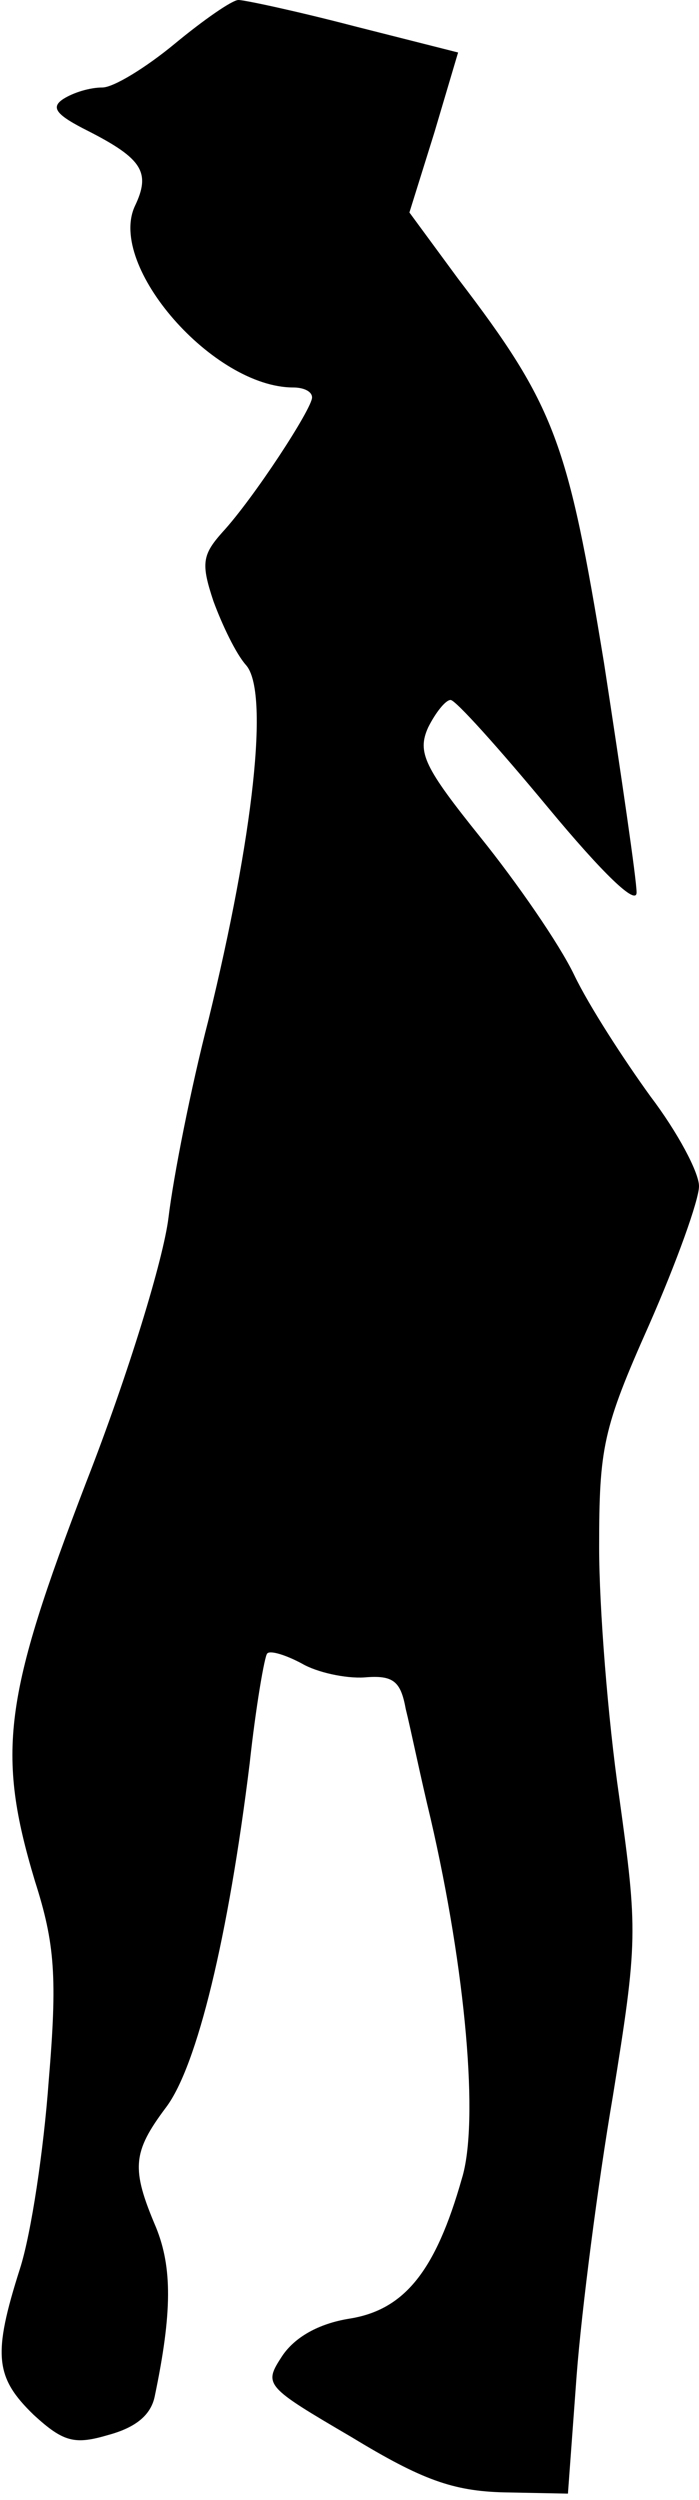 <?xml version="1.0" standalone="no"?>
<!DOCTYPE svg PUBLIC "-//W3C//DTD SVG 20010904//EN"
 "http://www.w3.org/TR/2001/REC-SVG-20010904/DTD/svg10.dtd">
<svg version="1.0" xmlns="http://www.w3.org/2000/svg"
 width="56pt" height="200pt" viewBox="0 0 56 200"
 preserveAspectRatio="xMidYMid meet">
<g transform="translate(0,200) scale(0.1,-0.1)"
fill="#000000" stroke="none">
<path fill="#000000" stroke="none" d="M140 1965 c-23 -19 -49 -35 -58 -35
-10 0 -23 -4 -31 -9 -11 -7 -6 -13 20 -26 43 -22 50 -33 37 -60 -22 -48 63
-145 127 -145 8 0 15 -3 15 -8 0 -9 -47 -81 -72 -108 -16 -18 -17 -25 -7 -55
7 -19 18 -42 26 -51 19 -21 6 -137 -30 -284 -14 -54 -28 -125 -32 -158 -4 -33
-32 -125 -66 -212 -66 -172 -72 -216 -41 -319 16 -50 18 -77 11 -160 -4 -55
-14 -122 -23 -150 -22 -69 -20 -87 11 -117 24 -22 33 -24 60 -16 22 6 34 16
37 31 14 67 14 103 1 135 -20 47 -19 60 8 96 25 33 50 137 67 275 5 46 12 86
14 88 2 3 15 -1 28 -8 12 -7 35 -12 50 -11 23 2 29 -3 33 -25 4 -16 12 -55 20
-88 28 -121 39 -243 25 -288 -21 -74 -46 -105 -90 -112 -25 -4 -44 -15 -54
-30 -15 -23 -14 -24 56 -65 56 -34 81 -43 122 -44 l51 -1 7 95 c4 52 17 153
29 223 20 124 20 132 5 240 -9 62 -16 151 -16 199 0 80 3 95 40 178 22 50 40
100 40 111 0 11 -17 43 -39 72 -21 29 -49 72 -61 97 -12 25 -46 74 -75 110
-45 56 -51 68 -42 88 6 12 14 22 18 22 4 0 39 -39 78 -86 44 -53 71 -79 71
-68 0 10 -12 92 -26 183 -29 177 -39 206 -117 308 l-39 53 20 64 19 64 -83 21
c-46 12 -88 21 -93 21 -5 0 -28 -16 -51 -35z"/>
</g>
</svg>
